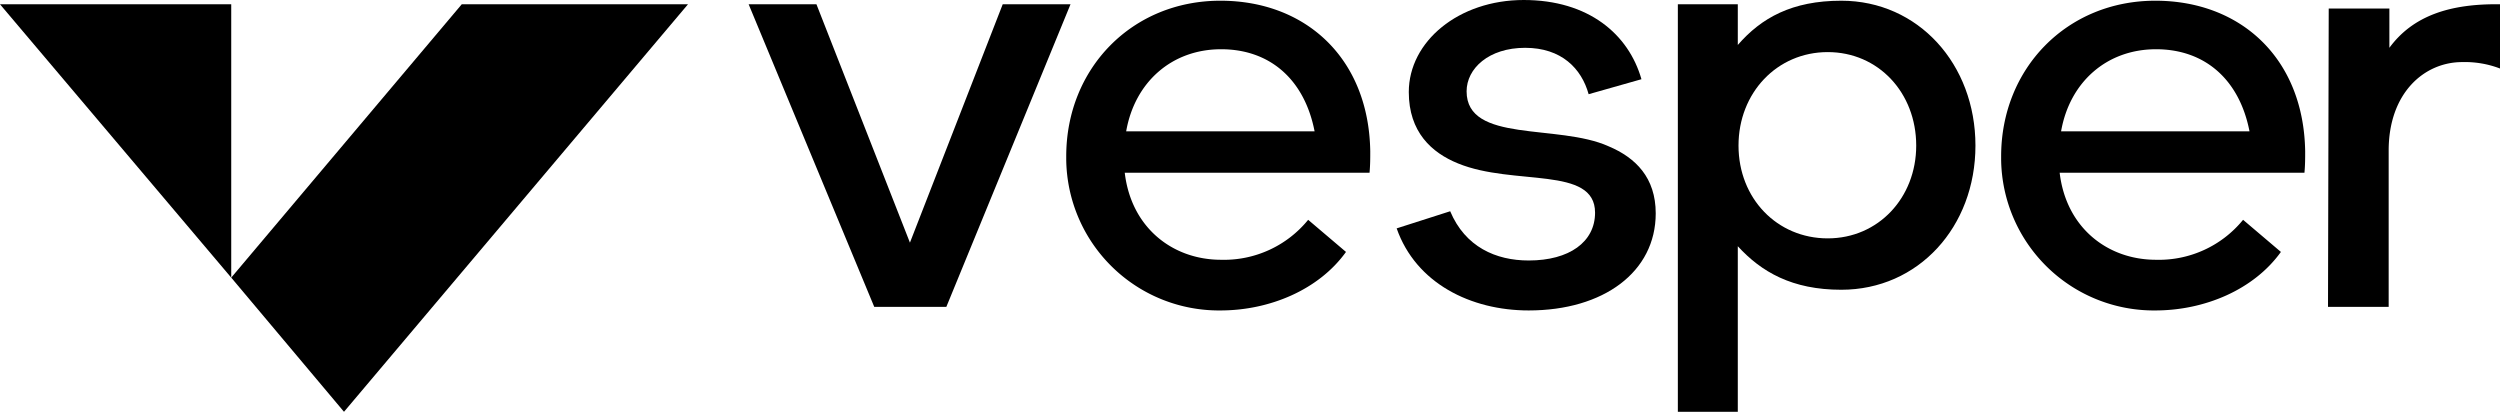 <svg id="Layer_1" data-name="Layer 1" xmlns="http://www.w3.org/2000/svg" viewBox="0 0 350.3 57.7"><path d="M104.9.6h9.5L127.5,34,140.5.6H150L132.6,43H122.5Z"/><path d="M192,21.2c0,1,0,1.9-.1,3H157.6c.9,7.7,6.7,12.2,13.5,12.2a15.21,15.21,0,0,0,12.2-5.6l5.3,4.5c-3.8,5.3-10.7,8.2-17.6,8.2a21.4,21.4,0,0,1-21.6-21.1v-.5C149.4,9.6,158.6.1,171,.1,183,.1,191.8,8.2,192,21.2Zm-34.2-2.8h26.4c-1.4-7.2-6.2-11.5-13.1-11.5S159,11.5,157.8,18.4Z"/><path d="M195.7,32l7.5-2.4c2.1,5,6.4,6.9,11,6.9,5.7,0,9.3-2.6,9.3-6.7,0-6.6-11.4-3.7-19.2-6.9-3.7-1.5-6.9-4.4-6.9-10,0-7.1,7-12.9,16.1-12.9S228.2,4.8,230,11.1l-7.4,2.1c-1-3.6-3.8-6.5-8.9-6.5s-8.2,2.9-8.2,6.1c0,7.3,12.8,4.5,19.9,7.7,3.8,1.6,6.6,4.4,6.6,9.4,0,8.2-7.3,13.6-17.8,13.6C206.1,43.5,198.4,39.7,195.7,32Z"/><path d="M235.1.6h8.4V6.3C246.8,2.5,251.1.1,258,.1c10.8,0,18.8,8.9,18.8,20.3s-8,20.2-18.8,20.2c-6.9,0-11.2-2.5-14.5-6.1V57.7h-8.4Zm33.4,19.8c0-7.4-5.3-13.1-12.4-13.1S243.6,13,243.6,20.4s5.4,13,12.5,13S268.5,27.7,268.5,20.4Z"/><path d="M323,21.2c0,1,0,1.9-.1,3H288.6c.9,7.7,6.7,12.2,13.5,12.2a15.21,15.21,0,0,0,12.2-5.6l5.3,4.5c-3.8,5.3-10.7,8.2-17.6,8.2a21.4,21.4,0,0,1-21.6-21.1v-.5C280.4,9.6,289.6.1,302,.1,314,.1,322.8,8.2,323,21.2Zm-34.2-2.8h26.4c-1.4-7.2-6.2-11.5-13.1-11.5S290,11.5,288.8,18.4Z"/><path d="M326.3,1.2h8.5V6.7c3.3-4.5,8.5-6.2,15.5-6.1v9a13.76,13.76,0,0,0-5.3-.9c-5.3,0-10.3,4.3-10.3,12.4V43h-8.5Z"/><polygon points="32.4 0.6 32.4 38.9 0 0.6 32.4 0.6"/><polygon points="96.4 0.6 48.2 57.7 32.4 38.9 64.7 0.6 96.4 0.6"/></svg>